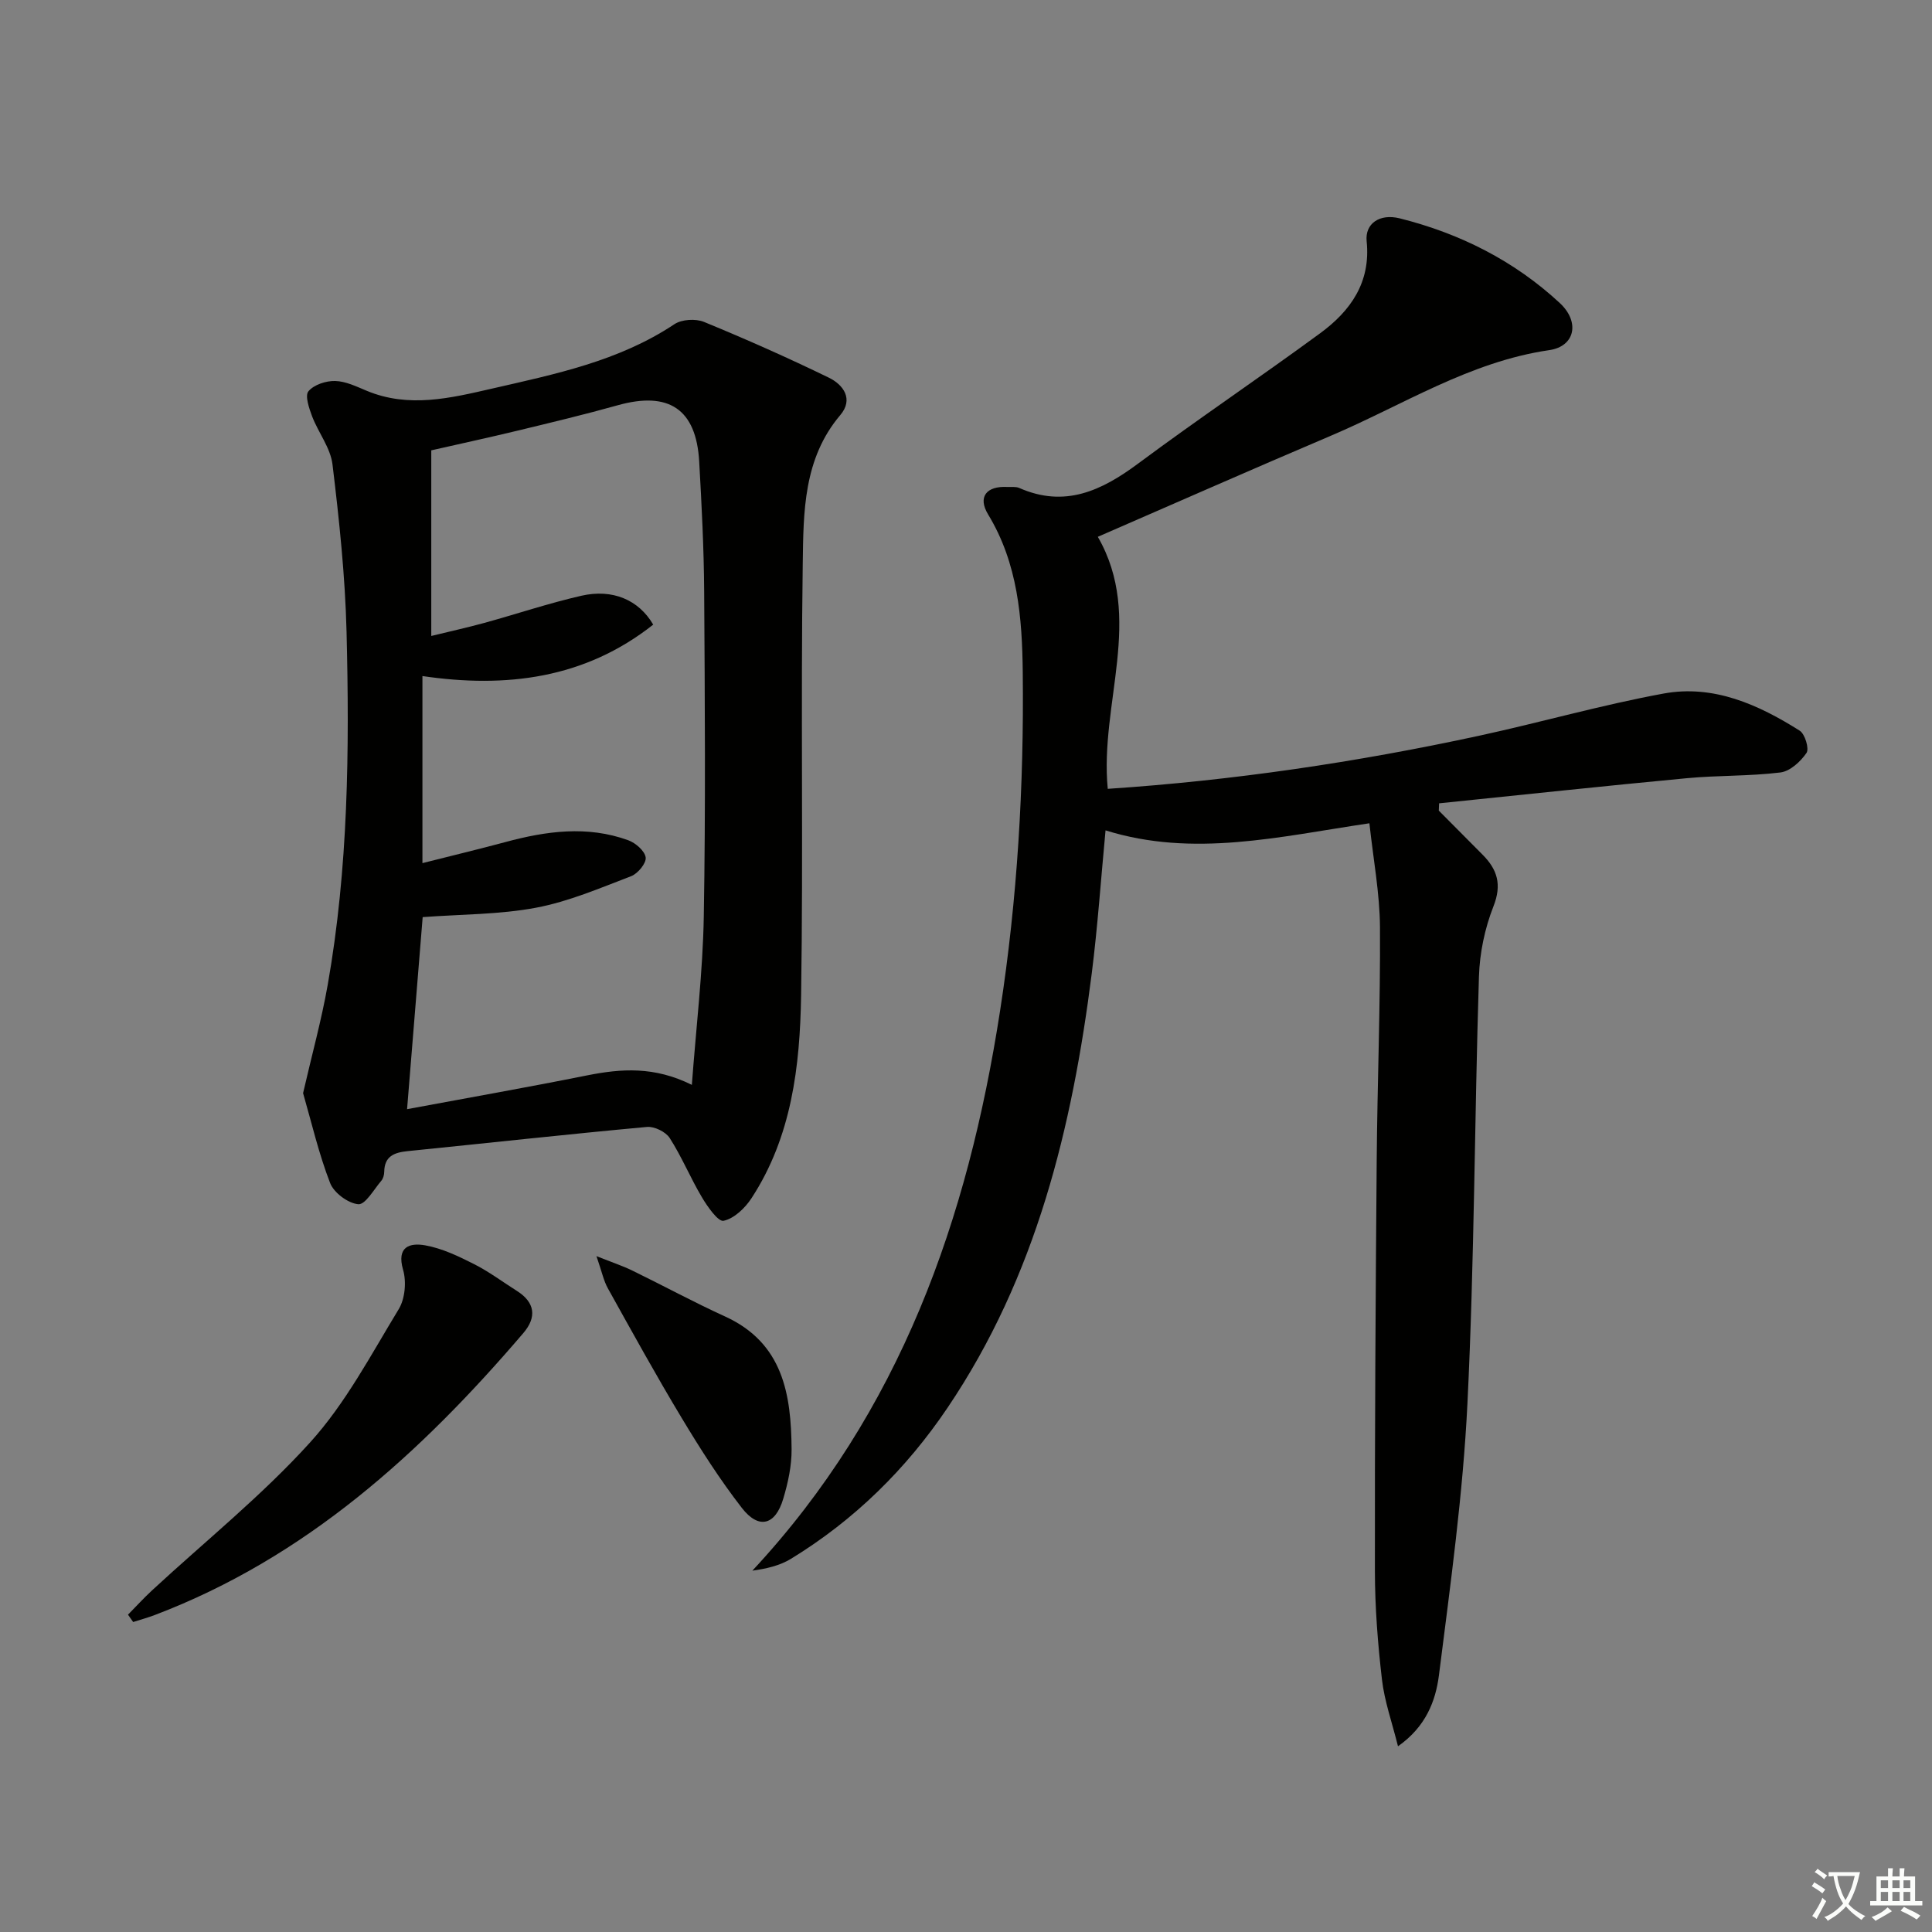 <svg enable-background="new 0 0 400 400" viewBox="0 0 400 400" xmlns="http://www.w3.org/2000/svg"><rect x="0" y="0" width="400" height="400" fill="#808080" stroke="none"/><path d="m377.9 391.2c-.2.3-.4.5-.6.8-.7-.6-1.4-1-2.2-1.5.2-.3.4-.5.5-.8.6.4 1.4.8 2.3 1.5zm-1.8 6.1c-.2-.2-.5-.4-.9-.6.4-.6.8-1.2 1.2-1.9s.7-1.3.9-1.9c.3.3.5.5.8.7-.7 1.3-1.4 2.6-2 3.7zm2.2-9c-.3.3-.5.5-.6.8-.6-.6-1.3-1.1-2-1.5.3-.3.5-.5.6-.7.6.5 1.3.9 2 1.4zm.3.2v-.9h2 4.5c-.3 1.3-.6 2.5-1 3.6s-.9 2.1-1.4 3c.4.5 1 1 1.6 1.4s1.2.8 1.9 1.1c-.3.2-.5.4-.8.8-.4-.3-1-.7-1.6-1.2s-1.2-1.1-1.6-1.6c-.5.6-1.1 1.1-1.7 1.6s-1.4.9-2.1 1.4c-.1-.3-.3-.5-.7-.8.6-.2 1.2-.5 1.9-1s1.4-1.1 2-1.8c-.5-.8-.9-1.6-1.2-2.5s-.6-2-.8-3.2c-.4.1-.7.1-1 .1zm2.5 2.7c.3 1 .7 1.7 1 2.2.3-.5.6-1.1 1-2s.6-1.9.9-3h-3.2-.4c.1.9.3 1.8.7 2.8z" fill="#fbfcfa"/><path d="m396.5 388.5v1.5 3.6h1.5v.9c-.4 0-1 0-1.7 0h-7.9c-.5 0-.9 0-1.2 0v-.9h1.3v-3.5c0-.7 0-1.2 0-1.6h2.4c0-.8 0-1.4 0-1.7h1c0 .3-.1.8-.1 1.7h1.5c0-.8 0-1.4 0-1.7h1c0 .3-.1.9-.1 1.7zm-8.2 9.2c-.2-.3-.5-.5-.8-.8.8-.3 1.4-.6 1.9-.9s1-.7 1.4-1.1c.3.3.6.5.9.8-1.6 1-2.8 1.6-3.4 2zm2.6-6.8v-1.6h-1.5v1.6zm0 2.7v-1.9h-1.5v1.9zm2.4-2.7v-1.6h-1.5v1.6zm0 2.7v-1.9h-1.5v1.9zm.2 2 .7-.8c.4.2.9.5 1.6.8s1.3.7 1.8 1c-.3.3-.5.6-.8.8-.4-.3-1.5-1-3.3-1.8zm2-4.7v-1.6h-1.4v1.6zm0 2.7v-1.9h-1.4v1.9z" fill="#fbfcfa"/><g fill="#010100"><path d="m289.44 361.55c-1.24-4.98-2.8-9.33-3.32-13.81-.86-7.42-1.45-14.92-1.46-22.39-.04-28.32.14-56.64.37-84.96.13-16.14.78-32.28.68-48.42-.05-7.05-1.39-14.1-2.19-21.52-18.69 2.77-36.44 7.14-54.63 1.47-.96 10.17-1.63 19.91-2.85 29.58-4.05 31.92-11.5 62.74-29.84 89.93-8.59 12.74-19.32 23.28-32.43 31.3-2.32 1.42-5.11 2.06-8 2.46 30.65-32.91 44.6-72.74 51.28-115.88 3.6-23.24 4.96-46.61 4.7-70.08-.12-11.31-1.01-22.57-7.16-32.7-2.21-3.63-.39-5.94 3.96-5.71.83.04 1.76-.11 2.48.21 9.42 4.15 17.02.58 24.59-5.04 12.4-9.22 25.24-17.85 37.7-26.99 6.29-4.62 10.51-10.52 9.63-19.06-.37-3.63 2.66-5.78 6.86-4.73 12.44 3.12 23.69 8.77 33.13 17.53 4.21 3.91 3.17 8.97-2.17 9.75-16.52 2.4-30.34 11.4-45.24 17.73-16.03 6.81-31.97 13.85-48.24 20.92 9.65 16.77.34 34.51 2.06 52.18 25.9-1.72 51.47-5.5 76.78-10.97 12.8-2.77 25.44-6.4 38.31-8.76 10.31-1.89 19.6 2.27 28.17 7.69 1.09.69 2 3.73 1.41 4.6-1.23 1.8-3.41 3.81-5.41 4.05-6.42.79-12.95.58-19.39 1.19-17.1 1.61-34.18 3.45-51.27 5.2-.02.5-.04 1.01-.06 1.51 3.01 3.03 6.01 6.07 9.03 9.09 3.09 3.09 4.07 6.21 2.28 10.74-1.79 4.54-2.85 9.64-3 14.53-.92 29.44-.94 58.91-2.38 88.32-.92 18.85-3.54 37.64-5.91 56.39-.69 5.27-2.68 10.58-8.47 14.65z"/><path d="m62.75 226.32c1.82-7.93 3.81-15.11 5.1-22.42 4.27-24.19 4.51-48.65 3.9-73.09-.29-11.57-1.52-23.15-2.91-34.65-.41-3.43-2.93-6.58-4.22-9.96-.63-1.67-1.52-4.28-.76-5.19 1.13-1.36 3.63-2.18 5.52-2.13 2.2.05 4.43 1.15 6.55 2.03 8.72 3.63 17.36 1.51 25.92-.45 13.08-3 26.28-5.68 37.78-13.34 1.52-1.01 4.4-1.18 6.13-.47 8.72 3.58 17.36 7.42 25.84 11.54 3.01 1.46 5.17 4.45 2.37 7.75-7.65 9.02-7.62 20.06-7.77 30.72-.43 29.8.12 59.62-.34 89.42-.23 14.64-1.94 29.26-10.28 42.01-1.33 2.04-3.59 4.2-5.77 4.66-1.13.24-3.34-2.93-4.5-4.89-2.37-3.99-4.15-8.34-6.65-12.24-.83-1.29-3.18-2.44-4.71-2.3-16.53 1.52-33.04 3.34-49.56 5.01-2.75.28-4.79 1.03-4.84 4.27-.01.64-.21 1.41-.61 1.87-1.53 1.79-3.3 4.97-4.75 4.85-2.11-.17-5.06-2.36-5.84-4.38-2.36-6.09-3.85-12.55-5.6-18.62zm80.49-1.71c.89-12.02 2.27-23.41 2.47-34.82.39-22.44.22-44.89.08-67.34-.06-8.97-.52-17.95-1.03-26.92-.62-10.84-6.3-14.58-16.85-11.63-6.86 1.92-13.79 3.58-20.71 5.25-6.04 1.46-12.12 2.77-17.91 4.09v38.43c3.92-.96 7.47-1.74 10.97-2.7 6.72-1.85 13.34-4.08 20.12-5.63 6.46-1.47 11.87.86 14.86 5.98-14.16 11.19-30.45 13.2-47.78 10.65v38.73c6.08-1.54 11.63-2.87 17.14-4.35 8.47-2.29 16.97-3.47 25.46-.39 1.52.55 3.44 2.21 3.62 3.57.16 1.18-1.62 3.34-3 3.87-6.46 2.47-12.95 5.26-19.69 6.53-7.58 1.43-15.44 1.35-23.48 1.95-1.04 12.76-2.09 25.72-3.23 39.76 13-2.42 25.21-4.57 37.36-7.01 6.99-1.38 13.81-1.89 21.6 1.98z"/><path d="m26.5 334.3c1.66-1.68 3.26-3.44 4.99-5.04 10.97-10.15 22.71-19.58 32.7-30.61 7.35-8.1 12.61-18.15 18.36-27.6 1.31-2.15 1.62-5.67.91-8.13-1.41-4.86 1.43-5.64 4.55-5.09 3.5.62 6.9 2.25 10.12 3.88 3.1 1.56 5.91 3.68 8.86 5.54 3.81 2.4 4.17 5.47 1.36 8.75-21.27 24.88-45.07 46.5-76.3 58.37-1.47.56-2.99.97-4.48 1.45-.35-.5-.71-1.01-1.07-1.52z"/><path d="m123.49 260.07c3.31 1.32 5.42 2.01 7.41 2.98 6.42 3.13 12.7 6.54 19.19 9.5 12.07 5.5 13.71 16.17 13.8 27.5.03 3.42-.74 6.95-1.73 10.26-1.63 5.49-5.07 6.39-8.56 1.9-4.57-5.89-8.61-12.23-12.46-18.63-5.31-8.81-10.27-17.83-15.27-26.81-.88-1.56-1.24-3.4-2.38-6.7z"/></g></svg>